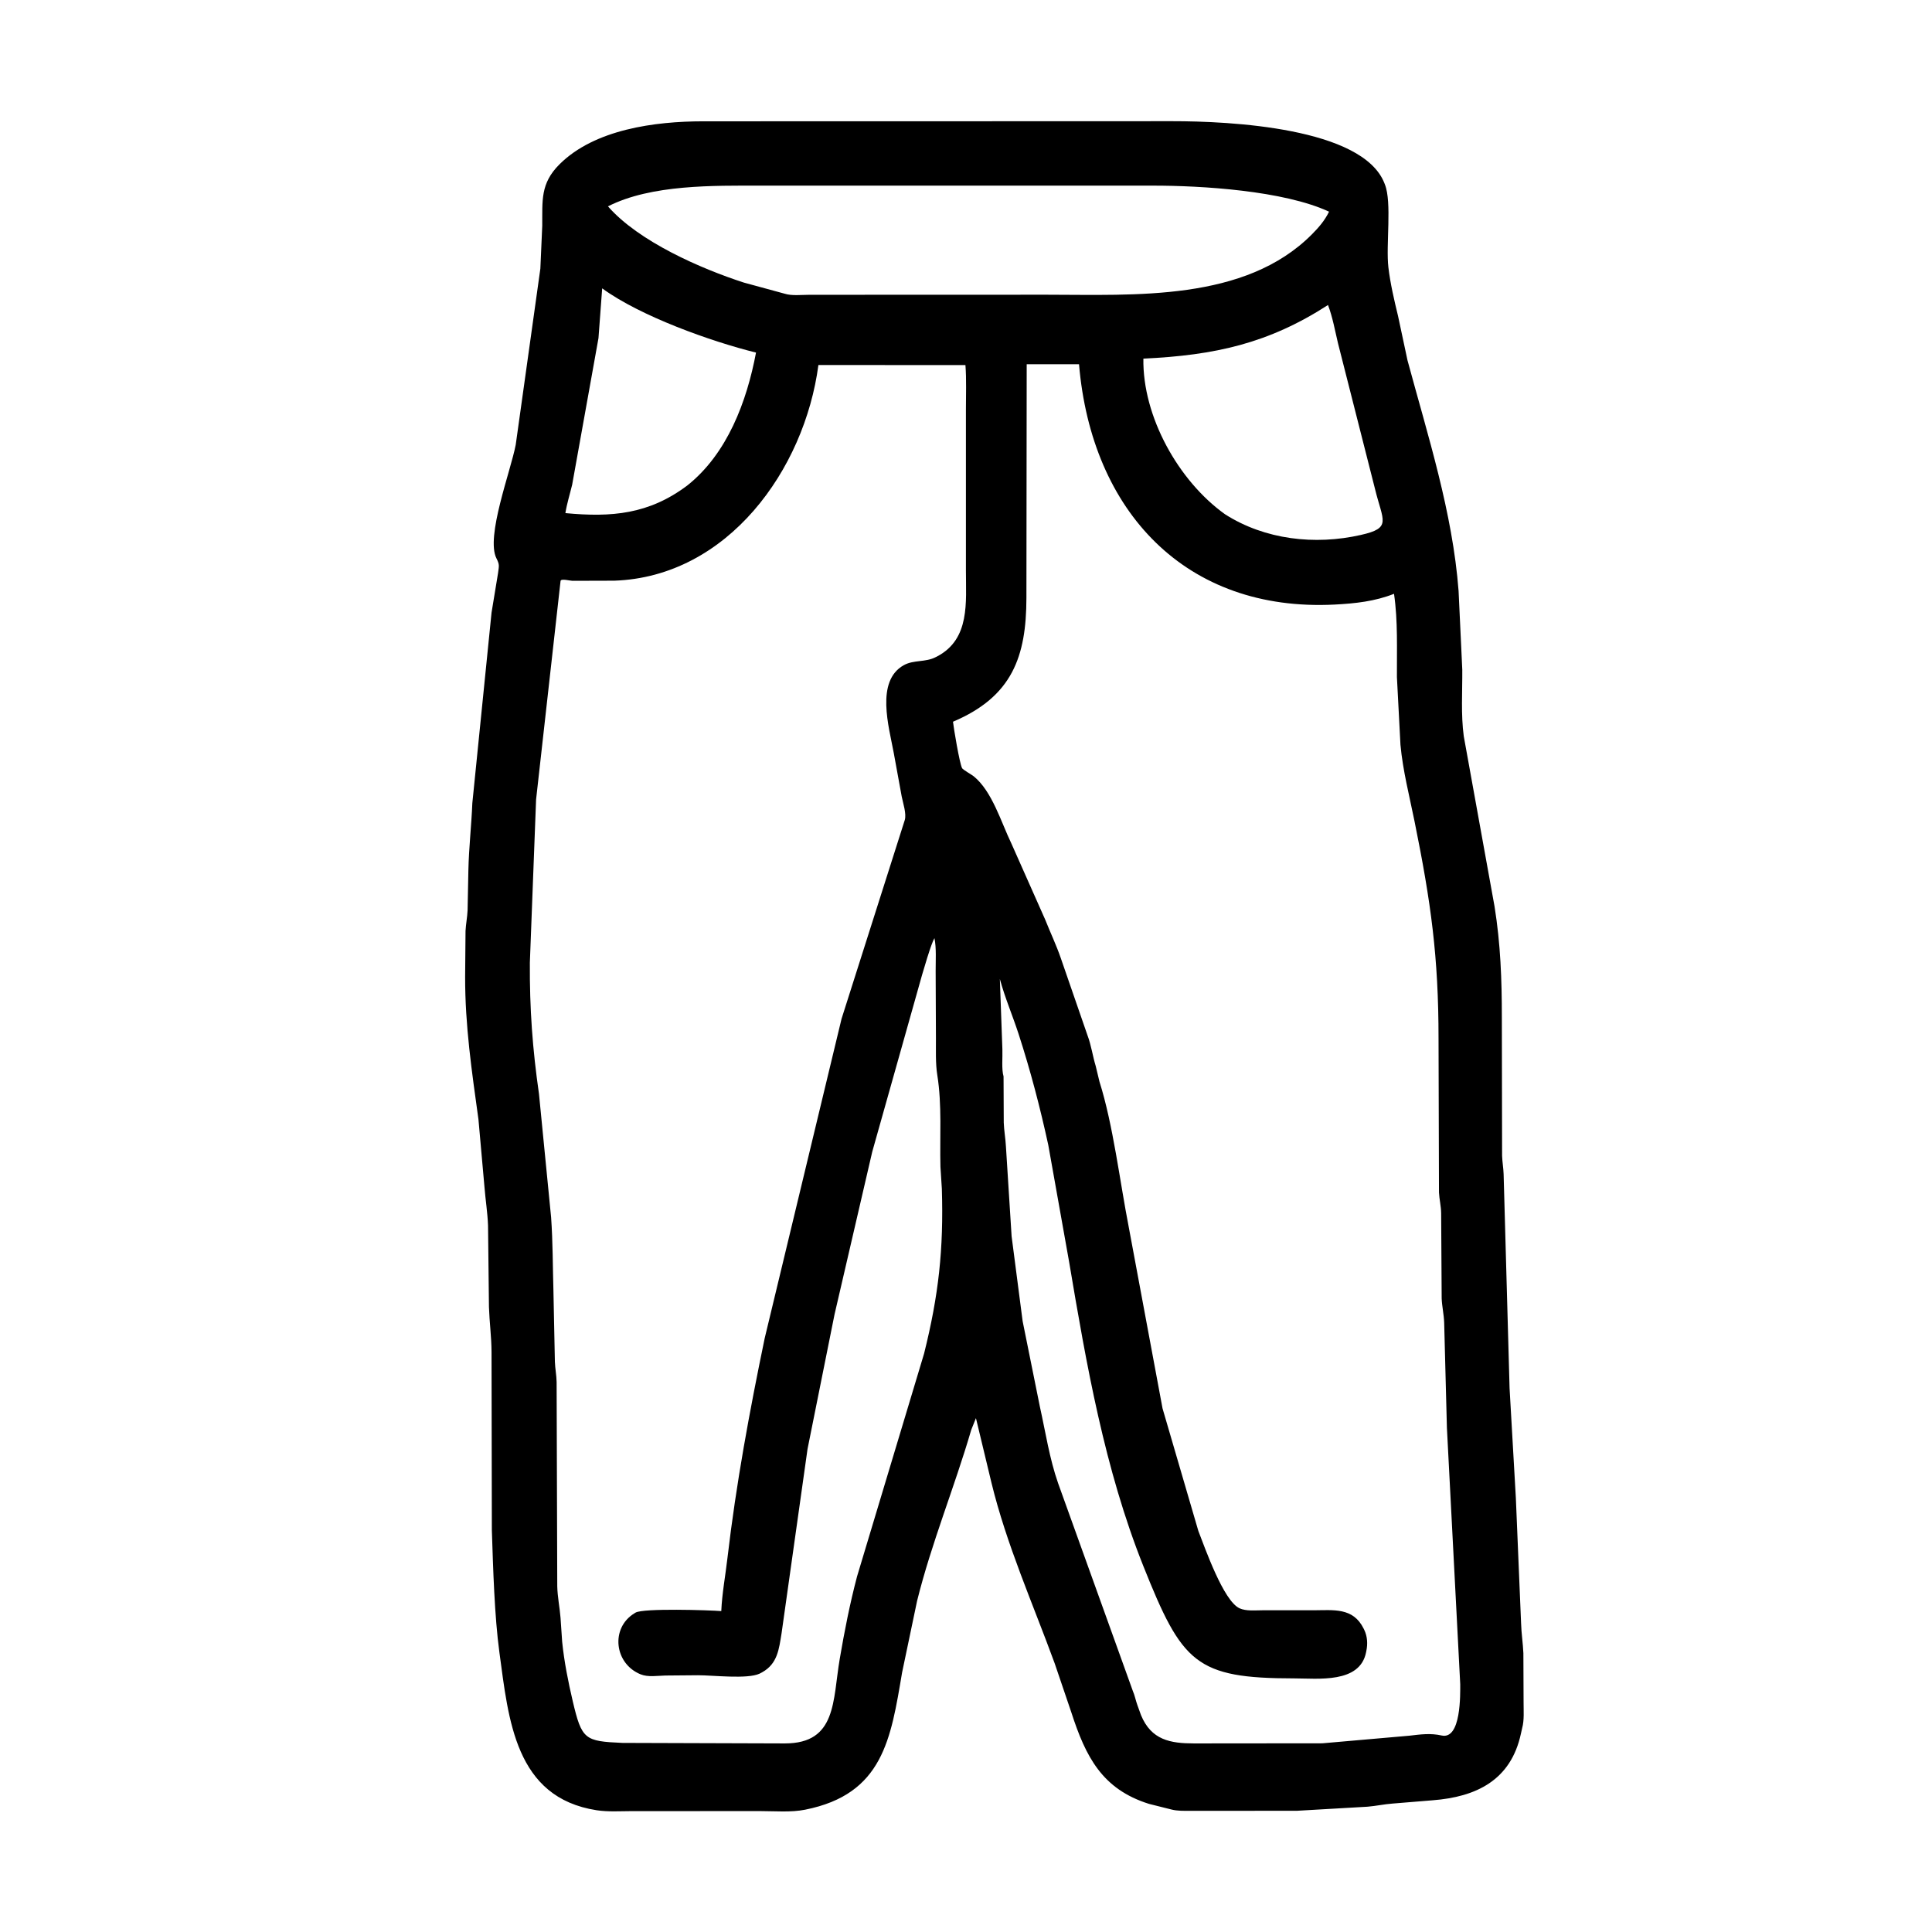 <svg width="48" height="48" viewBox="0 0 48 48" fill="none" xmlns="http://www.w3.org/2000/svg">
<path d="M24.631 36.832L24.247 35.233L24.13 35.525C23.715 36.948 23.142 38.335 22.785 39.773L22.412 41.554C22.133 43.205 21.939 44.576 20.004 44.961C19.652 45.032 19.254 44.996 18.894 44.996L15.683 44.997C15.401 44.998 15.103 45.018 14.824 44.975C12.793 44.661 12.635 42.721 12.408 41.057C12.284 40.144 12.252 38.971 12.22 38.018L12.212 33.589C12.21 33.211 12.16 32.846 12.148 32.472L12.125 30.445C12.113 30.128 12.062 29.812 12.037 29.496L11.887 27.811C11.721 26.609 11.554 25.485 11.556 24.271L11.566 23.128C11.575 22.957 11.609 22.789 11.617 22.618L11.637 21.611C11.649 21.065 11.712 20.514 11.735 19.953L12.212 15.222L12.374 14.237C12.397 14.056 12.415 14.032 12.334 13.872C12.063 13.335 12.689 11.704 12.813 11.05L13.425 6.675L13.472 5.607C13.477 4.984 13.421 4.561 13.899 4.084C14.772 3.212 16.274 3.015 17.467 3.014L23.127 3.013L29.125 3.011C30.556 3.01 33.852 3.17 34.395 4.551L34.407 4.582C34.586 5.027 34.429 6.088 34.494 6.641C34.542 7.047 34.638 7.455 34.734 7.851L34.969 8.953C35.475 10.827 36.09 12.734 36.238 14.681L36.33 16.641C36.334 17.182 36.294 17.756 36.367 18.292L37.132 22.523C37.281 23.453 37.313 24.336 37.313 25.277L37.319 28.714C37.324 28.867 37.352 29.018 37.357 29.171L37.505 34.491L37.661 37.218L37.791 40.33C37.798 40.579 37.837 40.824 37.848 41.072L37.853 42.295C37.852 42.493 37.872 42.738 37.819 42.929L37.788 43.067C37.538 44.24 36.662 44.644 35.601 44.727L34.6 44.809C34.391 44.824 34.184 44.87 33.977 44.887L32.227 44.988L29.567 44.99C29.416 44.989 29.254 44.995 29.106 44.957L28.547 44.817C27.381 44.451 26.974 43.646 26.617 42.544L26.203 41.325C25.66 39.839 25.005 38.373 24.631 36.832ZM22.139 4.612L18.904 4.612C17.735 4.612 16.184 4.579 15.105 5.127C15.87 6.003 17.419 6.677 18.482 7.021L19.495 7.297C19.671 7.354 19.92 7.324 20.107 7.324L26.004 7.322C28.188 7.322 30.93 7.497 32.594 5.822C32.767 5.647 32.911 5.482 33.02 5.259C31.891 4.735 29.85 4.611 28.642 4.612L22.139 4.612ZM14.961 7.164L14.869 8.401L14.215 12.044C14.159 12.275 14.084 12.514 14.047 12.748C15.195 12.857 16.123 12.777 17.074 12.063C18.071 11.272 18.554 9.975 18.783 8.76C17.674 8.486 15.908 7.857 14.961 7.164ZM32.994 7.578C31.511 8.535 30.179 8.827 28.407 8.91C28.384 10.35 29.28 11.951 30.436 12.777C31.427 13.41 32.669 13.549 33.808 13.291C34.59 13.115 34.355 12.947 34.16 12.141L33.242 8.527C33.166 8.21 33.11 7.884 32.994 7.578ZM25.508 9.049L25.501 14.856C25.498 16.311 25.152 17.306 23.677 17.931C23.691 18.07 23.838 18.963 23.903 19.085C23.925 19.126 24.137 19.243 24.189 19.285C24.65 19.655 24.876 20.438 25.126 20.953L25.969 22.851C26.095 23.169 26.243 23.478 26.354 23.801L27.019 25.724C27.111 25.966 27.147 26.238 27.223 26.486L27.316 26.873C27.655 27.942 27.825 29.37 28.043 30.484L28.883 34.992L29.773 38.037C29.935 38.451 30.396 39.776 30.797 39.958C30.96 40.032 31.184 40.007 31.36 40.007L32.624 40.007C33.126 40.006 33.616 39.929 33.879 40.462L33.894 40.492C33.973 40.656 33.983 40.844 33.946 41.018L33.94 41.049C33.787 41.832 32.74 41.699 32.154 41.699C29.707 41.698 29.37 41.324 28.405 38.906C27.445 36.501 26.991 33.901 26.563 31.357L26.044 28.446C25.841 27.513 25.603 26.604 25.309 25.696C25.16 25.237 24.967 24.788 24.841 24.323L24.904 26.069C24.912 26.265 24.88 26.562 24.933 26.744L24.938 27.89C24.945 28.09 24.982 28.286 24.992 28.484L25.133 30.715L25.407 32.824L25.835 34.946C25.976 35.58 26.074 36.239 26.289 36.852L28.144 42.009C28.194 42.124 28.215 42.244 28.257 42.36L28.348 42.612C28.603 43.232 29.08 43.314 29.663 43.315L32.854 43.312L35.015 43.123C35.297 43.09 35.538 43.056 35.818 43.118C36.304 43.225 36.279 42.088 36.279 41.843L35.948 35.472L35.88 32.859C35.873 32.657 35.827 32.463 35.818 32.261L35.805 30.142C35.803 29.966 35.76 29.8 35.751 29.626L35.74 25.805C35.74 23.773 35.553 22.424 35.143 20.402C35.016 19.775 34.853 19.144 34.794 18.505L34.706 16.821C34.702 16.14 34.733 15.429 34.634 14.753C34.16 14.941 33.668 14.994 33.162 15.02C29.464 15.21 27.118 12.713 26.808 9.049L25.508 9.049ZM20.333 9.069C19.989 11.672 18.078 14.331 15.261 14.427L14.219 14.43C14.159 14.428 13.938 14.369 13.927 14.433L13.319 19.863L13.164 23.919C13.157 25.058 13.23 26.061 13.391 27.179L13.692 30.243C13.736 30.858 13.732 31.458 13.75 32.074L13.786 33.832C13.792 34.001 13.826 34.166 13.829 34.336L13.845 39.411C13.851 39.679 13.905 39.926 13.926 40.191L13.967 40.792C14.017 41.284 14.117 41.786 14.23 42.267C14.455 43.222 14.527 43.261 15.466 43.302L19.503 43.315C20.791 43.313 20.686 42.253 20.863 41.215C20.98 40.527 21.115 39.842 21.293 39.167L22.958 33.631C23.321 32.178 23.446 31.038 23.4 29.536L23.365 28.989C23.346 28.238 23.406 27.454 23.287 26.711C23.24 26.419 23.255 26.095 23.253 25.799L23.246 24.122C23.245 23.869 23.267 23.555 23.216 23.308L23.181 23.379C23.071 23.653 22.995 23.941 22.908 24.223L21.671 28.614L20.733 32.66L20.063 36L19.418 40.577C19.353 40.973 19.319 41.334 18.935 41.548L18.872 41.581C18.569 41.724 17.706 41.62 17.342 41.621L16.533 41.628C16.336 41.632 16.103 41.674 15.915 41.598C15.26 41.332 15.164 40.447 15.761 40.083L15.79 40.065C15.983 39.951 17.62 40.003 17.92 40.027C17.94 39.581 18.023 39.146 18.074 38.703C18.289 36.86 18.623 35.061 18.999 33.246L20.908 25.312L22.479 20.373C22.525 20.216 22.436 19.958 22.403 19.791L22.204 18.701C22.086 18.061 21.748 16.922 22.453 16.527C22.701 16.388 22.996 16.46 23.252 16.324L23.284 16.308C24.107 15.876 23.997 14.954 23.998 14.178L23.998 10.175C23.997 9.809 24.014 9.434 23.986 9.07L20.333 9.069Z" fill="black"/>
</svg>
